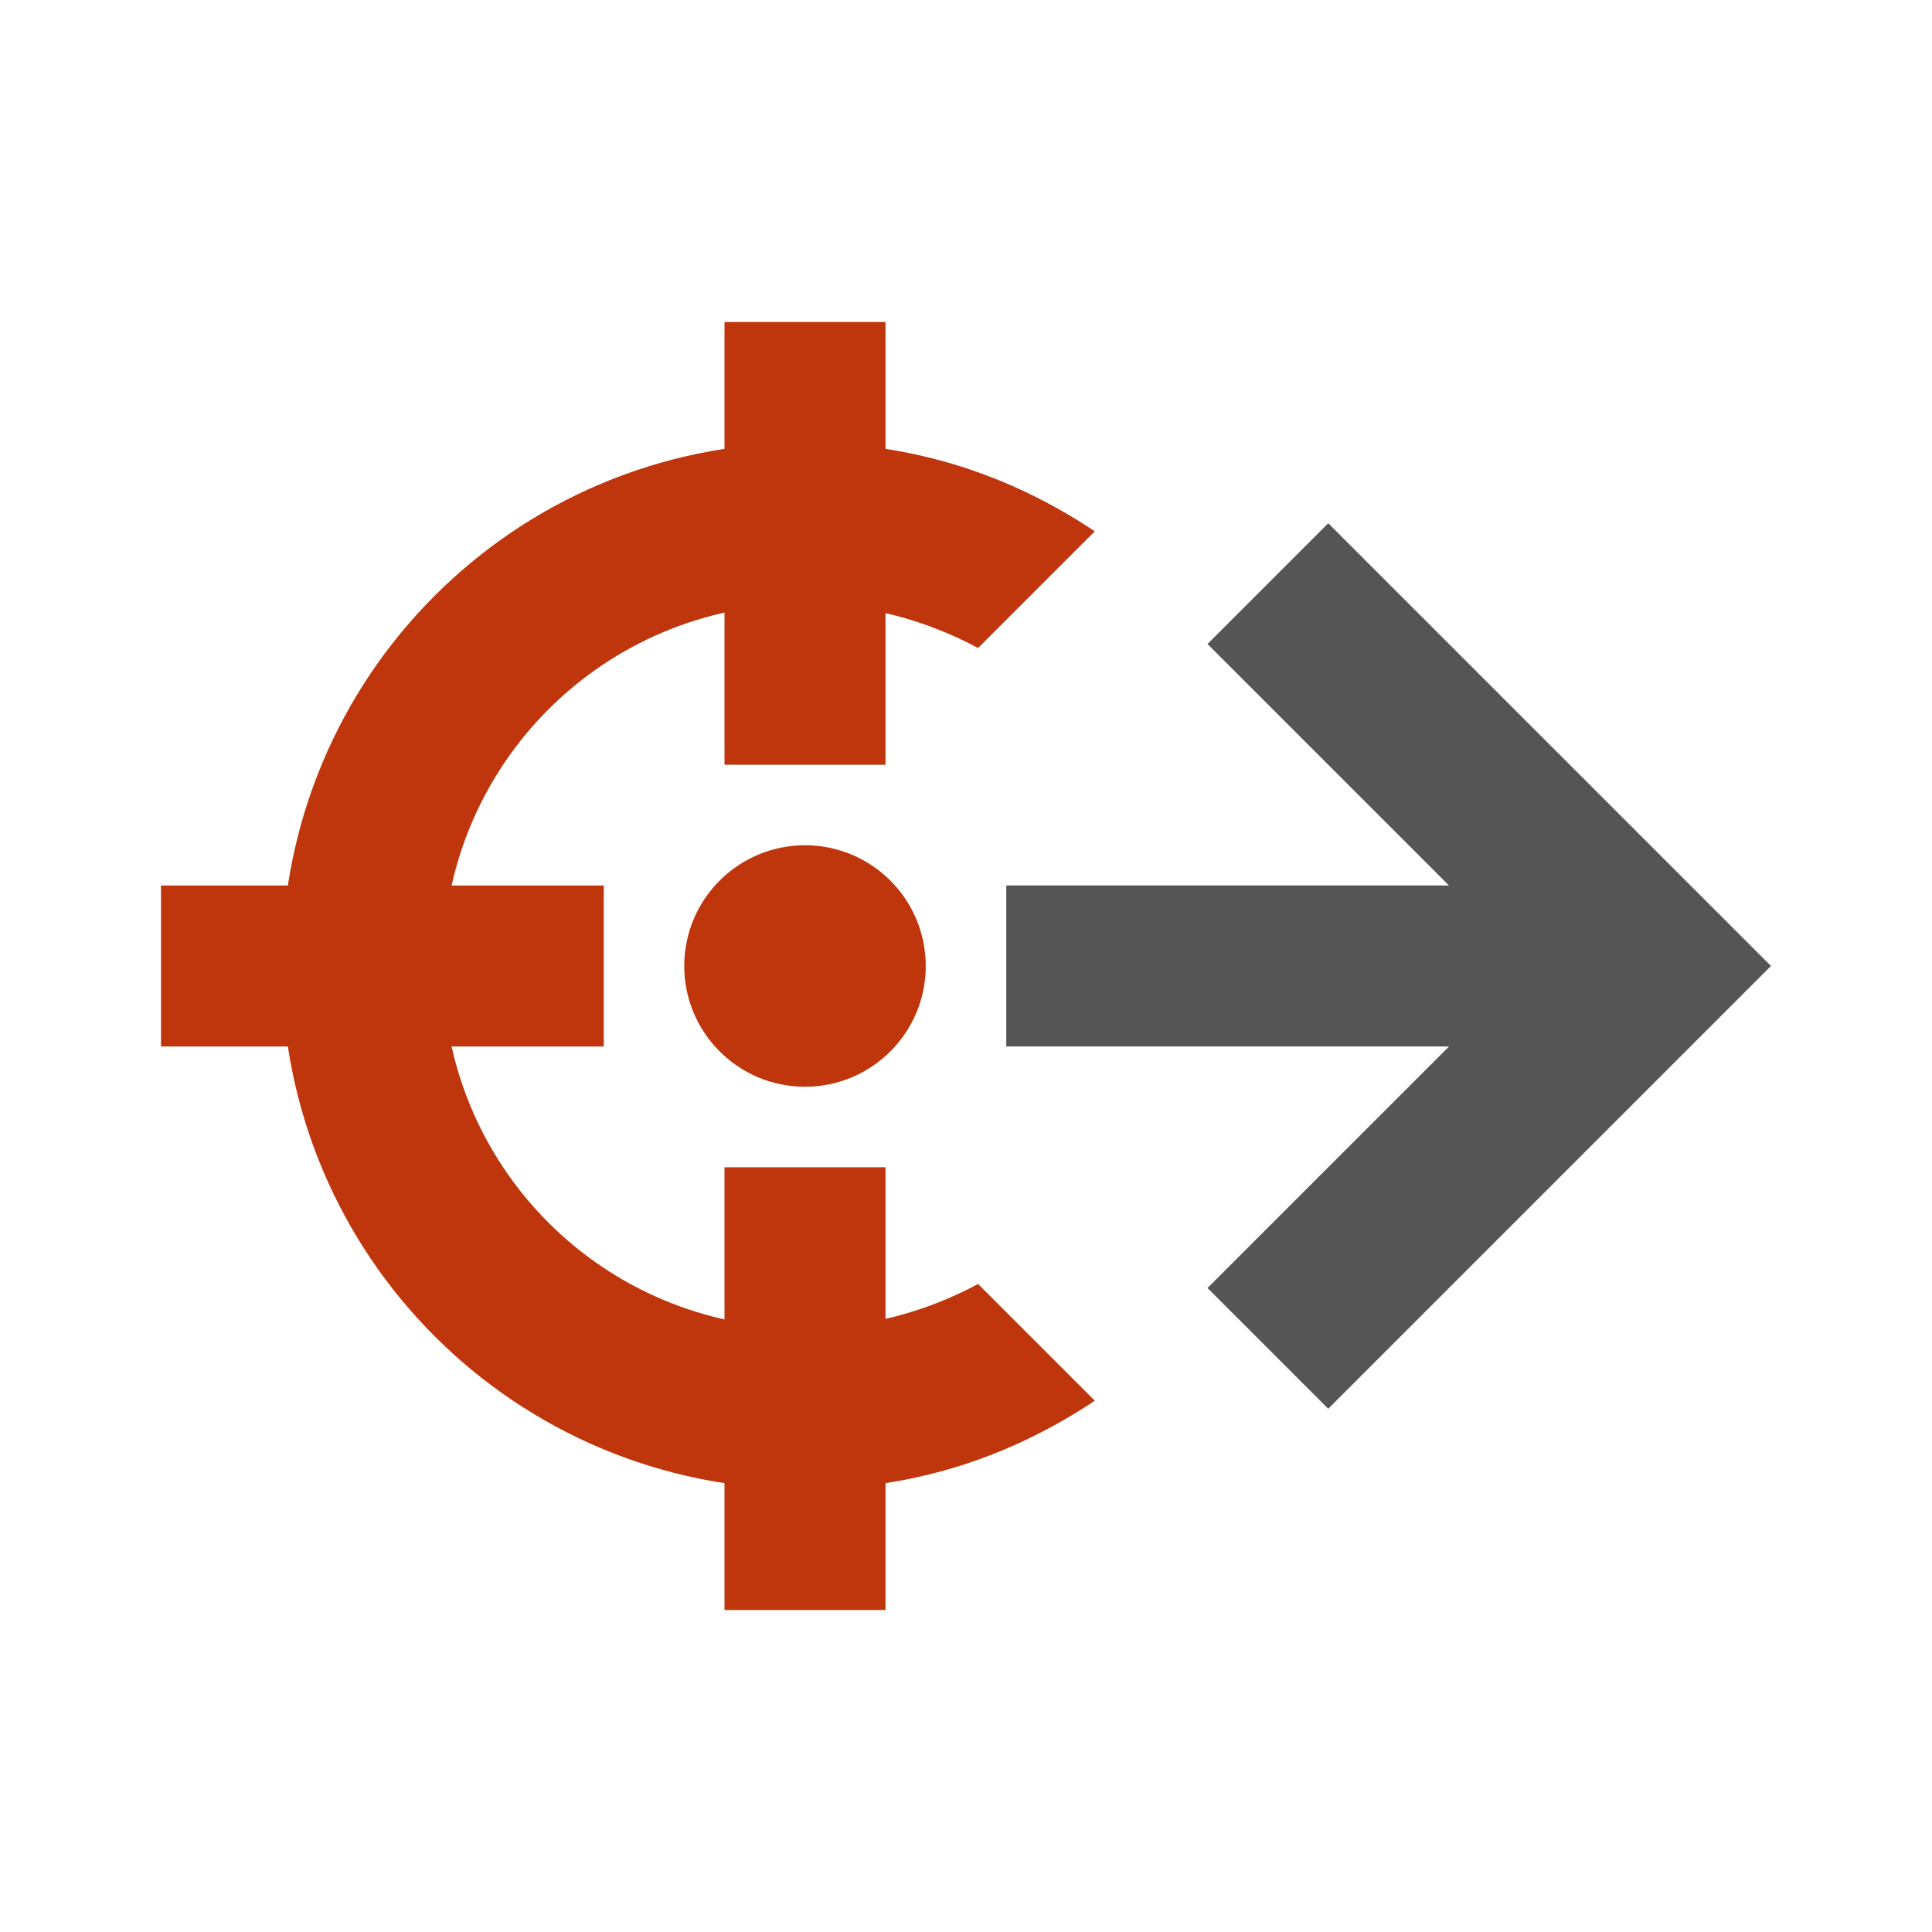 <svg height="48" viewBox="0 0 48 48" width="48" xmlns="http://www.w3.org/2000/svg"><g fill="#bf360c"><path d="m18 8h4v11h-4z"/><path d="m18 29h4v11h-4z"/><path d="m4 22h11v4h-11z"/></g><path d="m30 16 6 6h-11v4h11l-6 6 3 3 11-11-11-11z" fill="#555"/><g fill="#bf360c"><path d="m26.2 33.8-1.9-1.9c-1.3.7-2.8 1.1-4.3 1.1-5 0-9-4-9-9s4-9 9-9c1.5 0 3 .4 4.3 1.1l1.9-1.9 1-1c-2.1-1.4-4.5-2.2-7.2-2.2-7.2 0-13 5.8-13 13s5.8 13 13 13c2.7 0 5.1-.8 7.2-2.2z"/><circle cx="20" cy="24" r="3"/></g></svg>
